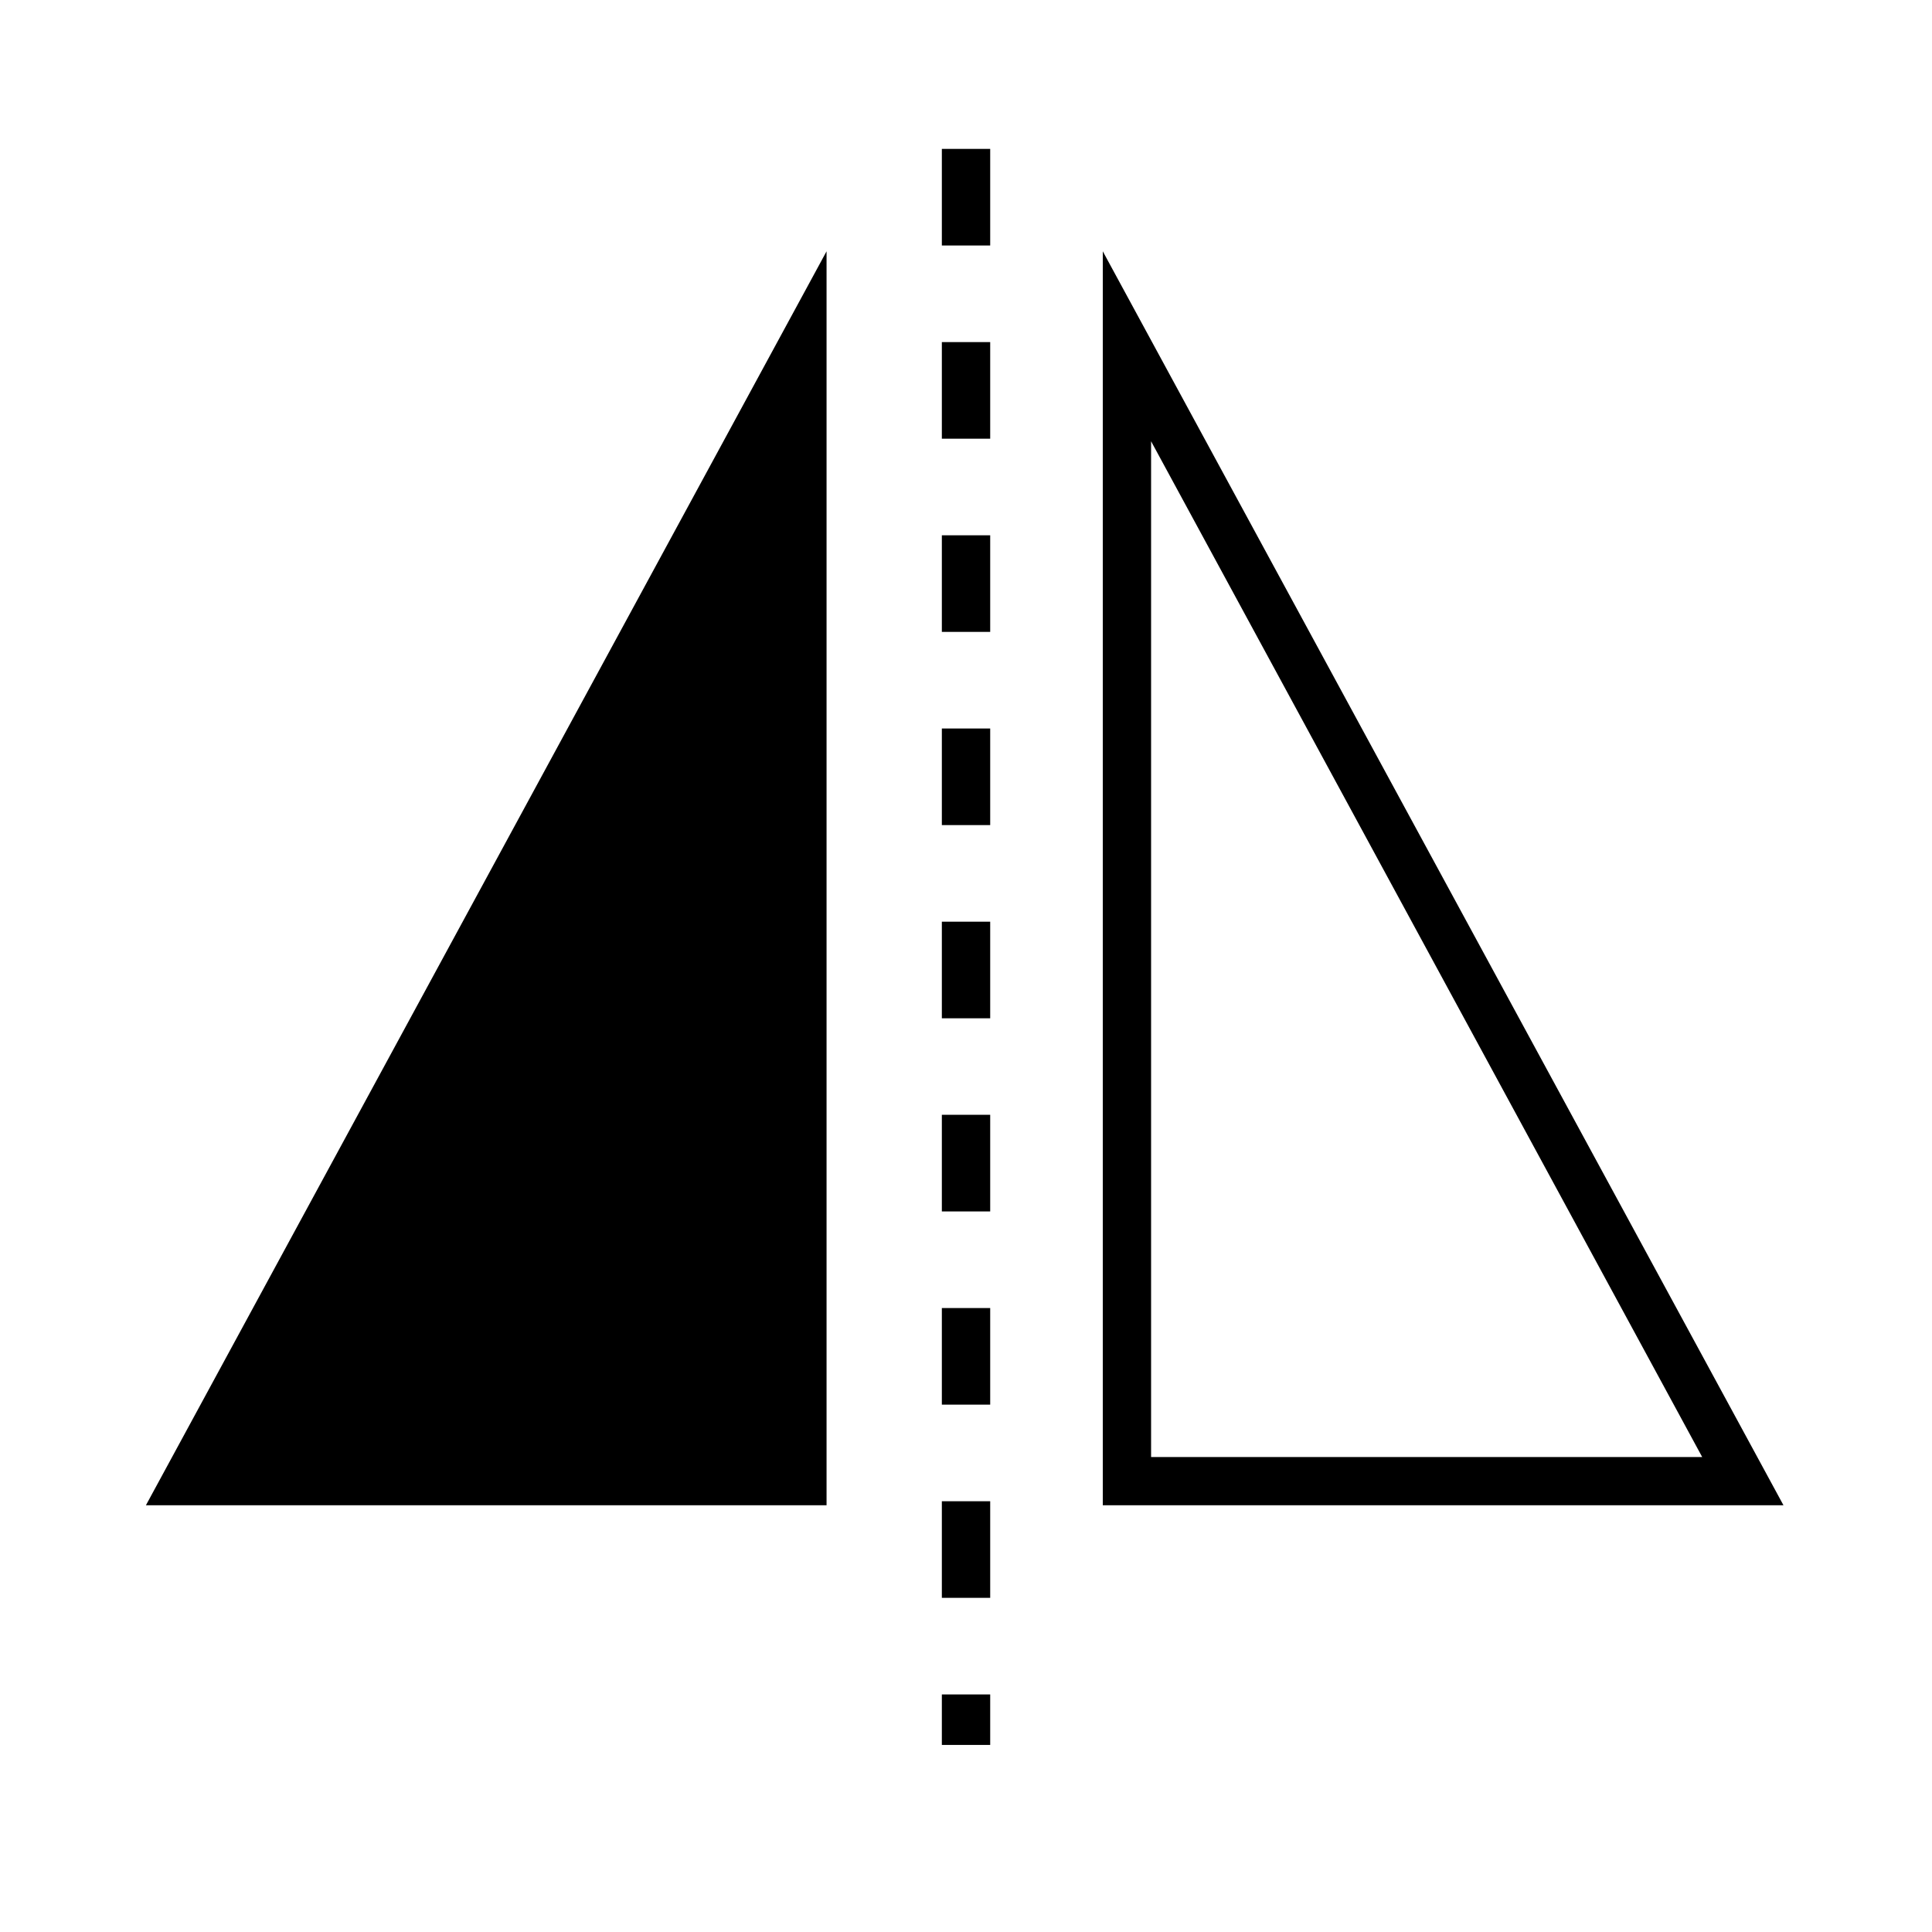 <svg height="28" version="1.1" width="28" xmlns="http://www.w3.org/2000/svg" viewBox="-4 -4 40 40">
	<path fill="none" stroke="#ffffff" stroke-width="6" stroke-linejoin="round" opacity="0" class="stroke" d="M15.5,21.082h1.001v-2.001H15.5V21.082zM15.5,25.082h1.001v-2H15.5V25.082zM15.5,29.082h1.001v-2H15.5V29.082zM15.5,32.127h1.001v-1.045H15.5V32.127zM15.5,17.083h1.001v-2H15.5V17.083zM15.5,1.083h1.001v-2H15.5V1.083zM15.5,5.083h1.001v-2H15.5V5.083zM15.5,9.083h1.001v-2H15.5V9.083zM15.5,13.083h1.001v-2H15.5V13.083zM18.832,1.203v25.962h14.093L18.832,1.203zM19.832,5.136l11.41,21.03h-11.41V5.136zM13.113,27.165V1.203L-0.979,27.165H13.113z"/>
	<path fill="#000000" stroke="none" opacity="1" class="fill" d="M15.5,21.082h1.001v-2.001H15.5V21.082zM15.5,25.082h1.001v-2H15.5V25.082zM15.5,29.082h1.001v-2H15.5V29.082zM15.5,32.127h1.001v-1.045H15.5V32.127zM15.5,17.083h1.001v-2H15.5V17.083zM15.5,1.083h1.001v-2H15.5V1.083zM15.5,5.083h1.001v-2H15.5V5.083zM15.5,9.083h1.001v-2H15.5V9.083zM15.5,13.083h1.001v-2H15.5V13.083zM18.832,1.203v25.962h14.093L18.832,1.203zM19.832,5.136l11.41,21.03h-11.41V5.136zM13.113,27.165V1.203L-0.979,27.165H13.113z"/>
</svg>
